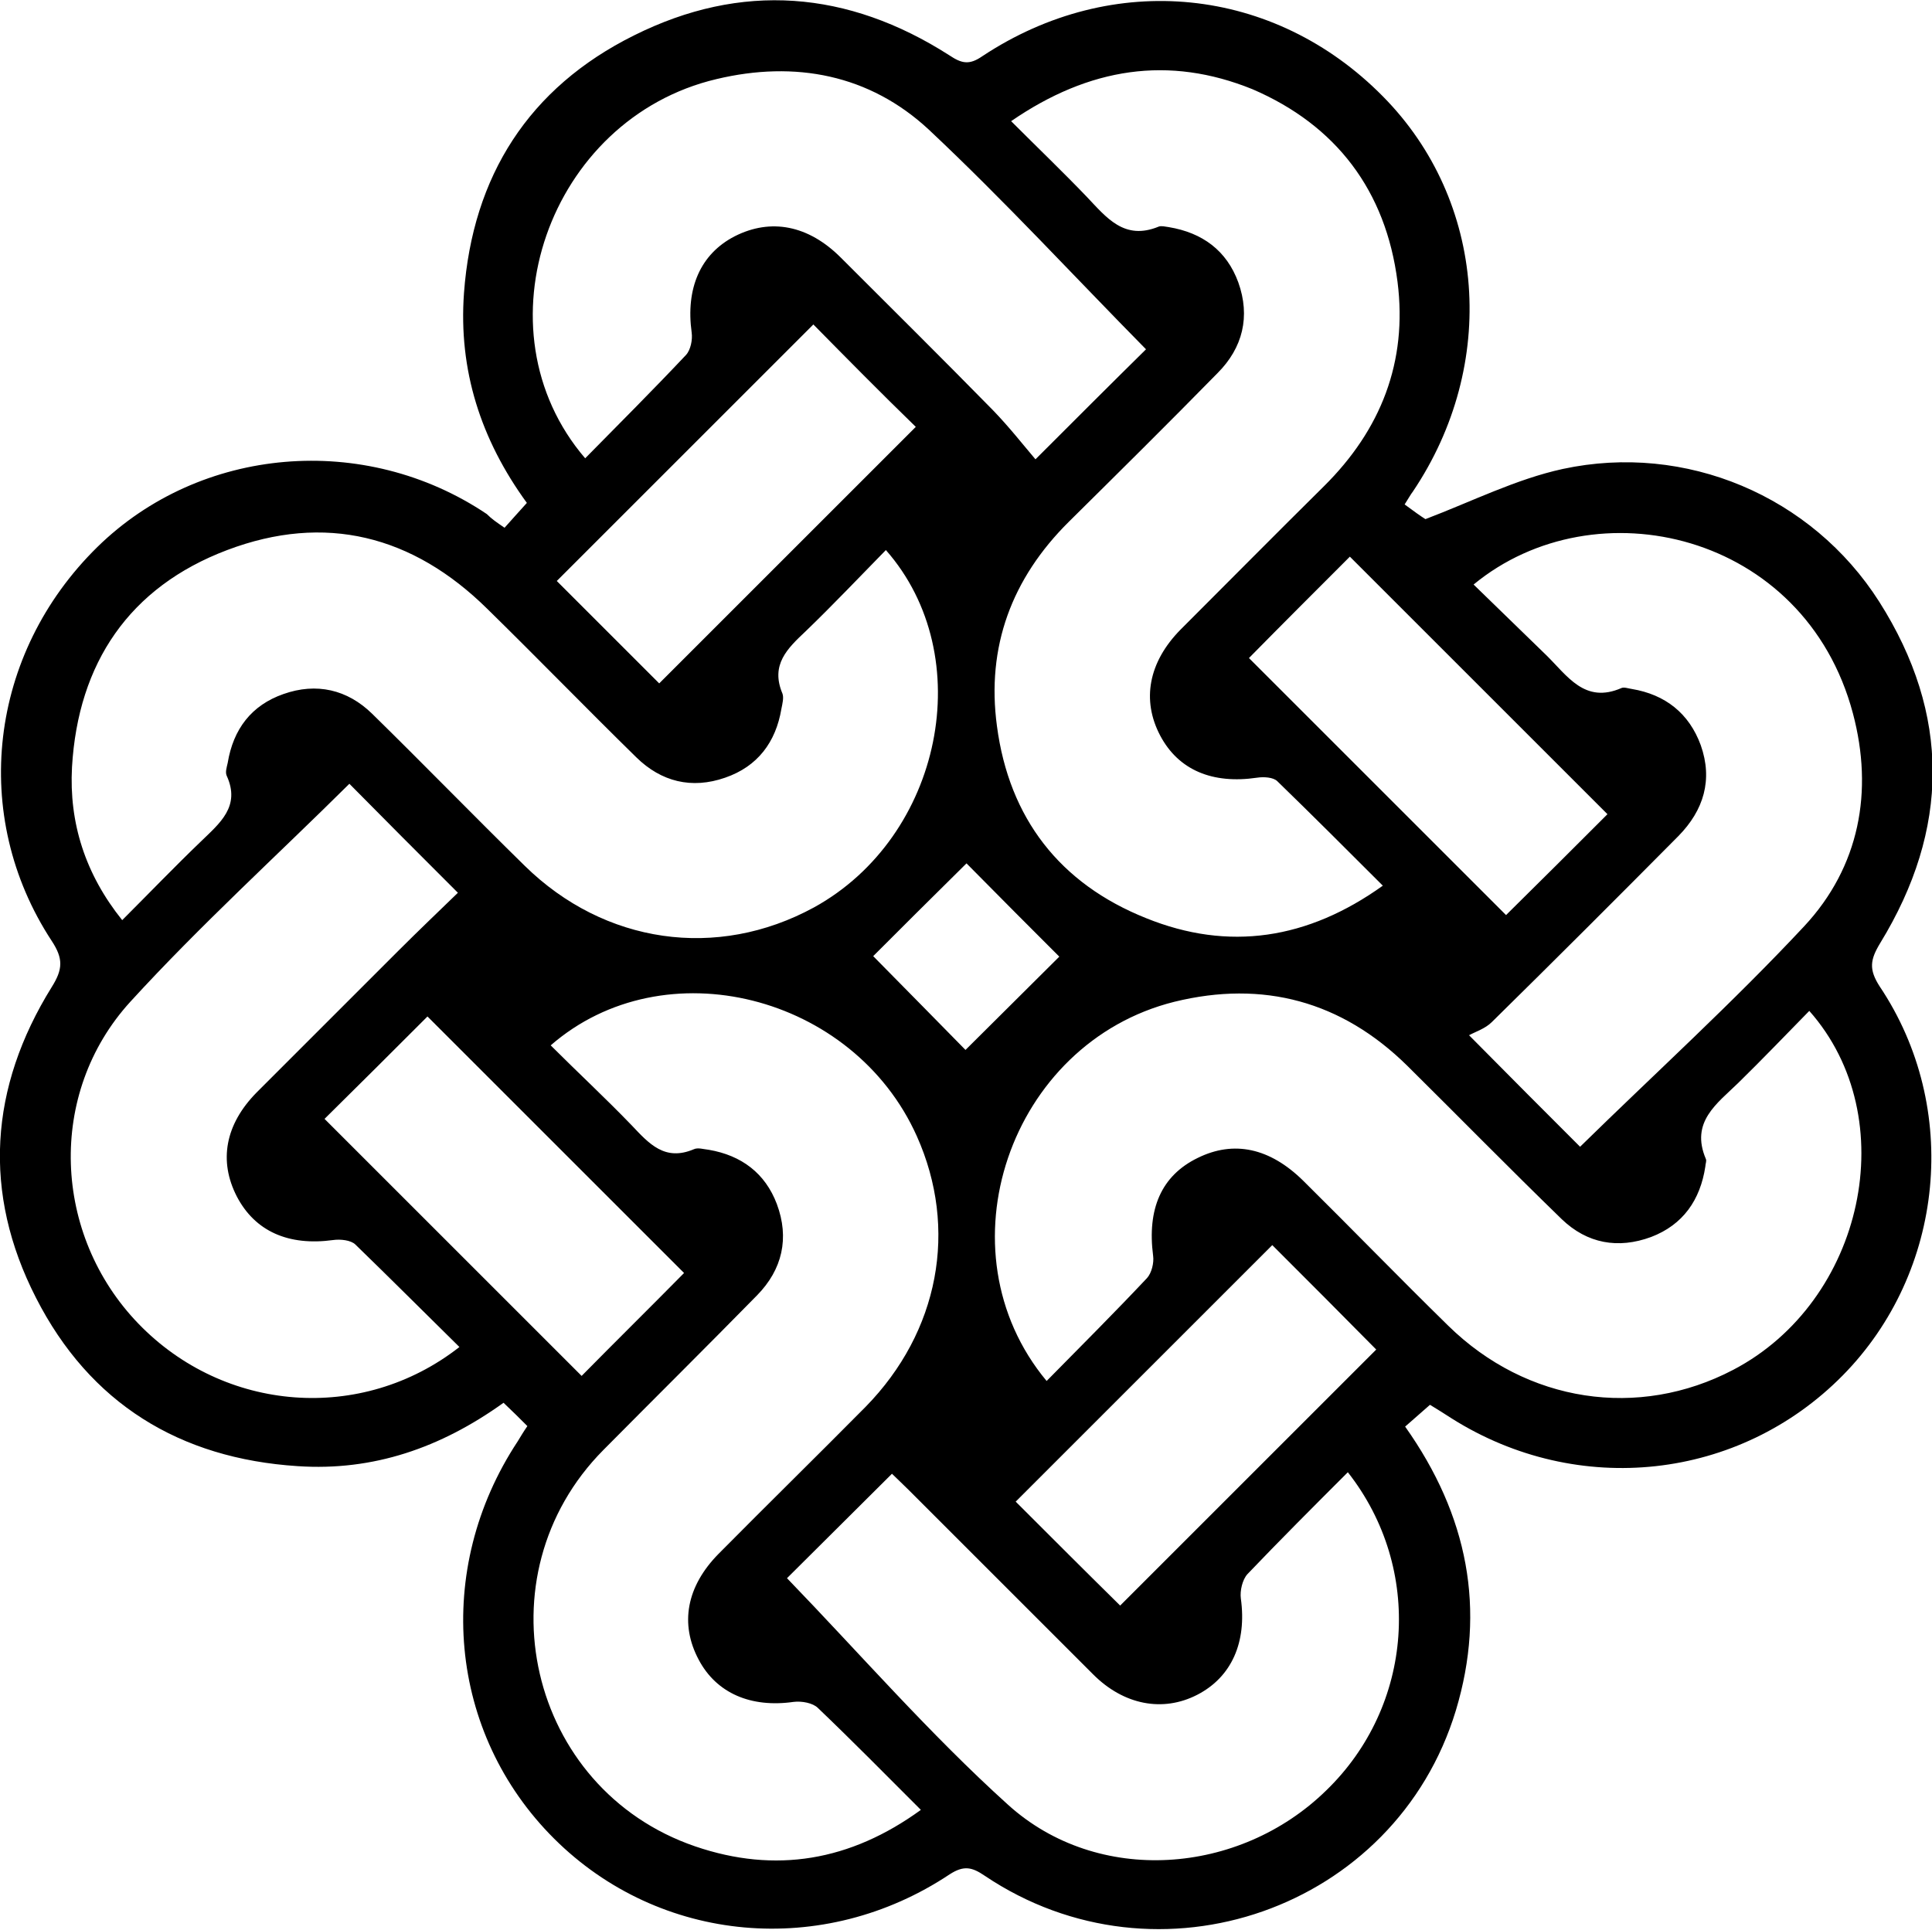 <?xml version="1.0" encoding="utf-8"?>
<!-- Generator: Adobe Illustrator 19.1.1, SVG Export Plug-In . SVG Version: 6.00 Build 0)  -->
<svg version="1.1" id="圖層_1" xmlns="http://www.w3.org/2000/svg" xmlns:xlink="http://www.w3.org/1999/xlink" x="0px" y="0px"
	 viewBox="0 0 381 380.7" style="enable-background:new 0 0 381 380.7;" xml:space="preserve">
<path d="M99.5,104.1c1.4-1.6,2.8-3.1,4.4-4.9C94.8,86.7,90.4,73,91.5,57.8C93.2,34.7,104.3,17.3,125,7c21.2-10.6,42.2-8.9,62.2,3.9
	c2.4,1.6,3.9,2,6.5,0.2c25.8-17.1,57.6-13.8,79,7.9c20.4,20.6,22.8,52.9,5.9,78c-0.4,0.5-0.7,1.1-1.6,2.5c1.6,1.2,3.3,2.4,4.1,2.9
	c9.2-3.5,17.9-7.9,27.1-9.9c24.2-5.2,49.1,5.3,62.4,26.2c14.1,22.2,13.9,44.9,0.2,67.3c-2,3.3-2.3,5.2-0.1,8.6
	c16,23.9,12.8,56.3-7.3,76.7c-20.4,20.7-52.2,24.2-77.1,8.5c-1.4-0.9-2.8-1.8-4.3-2.7c-1.7,1.5-3.3,2.9-4.9,4.3
	c12.4,17.5,16,36.1,10,56c-11.9,39.2-58.7,55.6-92.9,32.6c-2.5-1.7-4.1-2.1-6.9-0.3c-24.9,16.6-57.2,13.7-78-7
	c-20.9-20.8-23.9-53.1-7.2-78.4c0.5-0.8,1-1.7,1.9-3c-1.5-1.5-3-3-4.7-4.6c-12.4,8.9-25.7,13.5-40.6,12.5
	c-23.3-1.5-41-12.4-51.6-33.2c-10.6-20.7-9.2-41.5,3.1-61.3c2.2-3.5,2.3-5.6,0-9.1c-16.2-24.7-12.4-56.7,9-77.7
	c20.3-19.9,52.7-22.7,76.8-6.5C97,102.4,97.9,103,99.5,104.1z M174.7,108.5c-5.3,5.4-10.4,10.8-15.8,16c-3.6,3.4-7,6.6-4.6,12.3
	c0.3,0.8,0,2-0.2,3c-1.1,6.6-4.7,11.4-11.1,13.6c-6.6,2.3-12.6,0.8-17.5-4c-9.9-9.7-19.5-19.6-29.4-29.3
	c-14.7-14.5-32-18.9-51.3-11.6c-19.3,7.3-29.4,22.3-30.6,42.8c-0.6,11,2.6,21.1,9.9,30.2c5.4-5.4,10.4-10.6,15.5-15.5
	c3.7-3.6,7.9-6.9,5.1-13c-0.3-0.7,0-1.6,0.2-2.5c1.1-6.7,4.7-11.4,11-13.6c6.5-2.3,12.6-0.9,17.5,3.9c10.1,9.9,20,20.1,30.1,30
	c15.7,15.4,37.9,18.6,57,8.2C185.8,165.1,193.1,129.4,174.7,108.5z M199.4,23.9c5.3,5.3,10.2,10,14.9,14.9c3.9,4.1,7.4,8.7,14.2,5.9
	c0.5-0.2,1.3,0,2,0.1c6.6,1.1,11.4,4.6,13.7,10.9c2.4,6.7,0.9,12.9-4.1,17.9c-9.7,9.9-19.5,19.6-29.3,29.3
	c-11.3,11.2-16.3,24.7-14.2,40.3c2.4,18.2,12.4,31.1,29.4,37.9c16.3,6.6,31.9,4.2,46.7-6.4c-7.1-7.1-13.9-13.9-20.8-20.6
	c-0.8-0.8-2.7-0.9-4-0.7c-8.8,1.3-15.5-1.5-19.1-8.3c-3.7-7-2.3-14.5,4-20.9c9.4-9.4,18.8-18.9,28.3-28.3
	c11.2-11.1,16.5-24.5,14.5-40.3c-2.3-18-12.1-30.9-28.6-38C230.5,10.9,214.8,13.3,199.4,23.9z M108.6,206.2
	c5.3,5.3,10.8,10.4,16,15.8c3.4,3.6,6.5,7.1,12.2,4.7c0.8-0.4,2,0,3,0.1c6.4,1.1,11.1,4.6,13.4,10.7c2.5,6.7,1.1,12.9-3.9,18
	c-10,10.2-20.2,20.3-30.3,30.5c-24.6,24.8-14.9,66.9,18.1,78.2c15.8,5.4,30.6,2.9,44.5-7.2c-7-7-13.5-13.6-20.3-20.1
	c-1-1-3.2-1.4-4.8-1.2c-8.4,1.2-15.2-1.7-18.7-8.3c-3.8-7.1-2.4-14.5,3.9-20.9c9.6-9.7,19.4-19.3,29-29
	c14.5-14.8,18.3-35.1,10.1-53.4C168.3,196.2,131,186.7,108.6,206.2z M206.4,272.4c6.8-6.9,13.4-13.5,19.8-20.3c0.9-1,1.4-3,1.2-4.4
	c-1.2-9.2,1.6-15.8,8.8-19.3c7.1-3.5,14.2-2,20.8,4.5c9.6,9.5,19,19.2,28.6,28.6c15.5,15.2,37.5,18.5,56.2,8.7
	c25.8-13.5,33.7-49.7,15-70.8c-4.7,4.8-9.3,9.6-14,14.2c-4.2,4.1-9.5,7.7-6.4,15c0.2,0.4-0.1,1-0.1,1.5c-1,6.6-4.4,11.5-10.7,13.9
	c-6.5,2.4-12.6,1.3-17.6-3.5c-10.3-10-20.3-20.2-30.5-30.3c-12.9-12.7-28.4-16.9-45.9-12.6C199.1,205.7,185,246.7,206.4,272.4z
	 M115.4,90.4c6.7-6.8,13.4-13.5,19.9-20.4c0.9-1,1.3-3,1.1-4.4c-1.2-8.7,1.7-15.5,8.5-19c7.1-3.6,14.5-2.2,20.9,4.2
	c10,10,20.1,20,30,30.1c3.2,3.3,6.1,7,8.4,9.7c8.1-8.1,15.1-15.1,21.8-21.7c-14-14.2-27.9-29.3-42.8-43.3
	c-11.7-10.9-26.4-13.7-41.9-10C108.2,23.4,93.6,65,115.4,90.4z M311.6,226.2c14.8-14.5,30.1-28.4,44.2-43.5
	c10.9-11.7,13.7-26.6,9.6-42c-9.5-35.7-50.8-45.2-74.8-25.4c4.8,4.7,9.6,9.3,14.3,13.9c4.2,4.1,7.6,9.7,14.9,6.5
	c0.5-0.2,1.3,0.1,2,0.2c6.6,1.1,11.3,4.8,13.6,11.1c2.4,6.8,0.6,12.8-4.4,17.9c-12.2,12.3-24.5,24.6-36.8,36.7
	c-1.3,1.3-3.2,1.9-4.5,2.6C298,212.6,304.9,219.5,311.6,226.2z M90.6,265.7c-7-6.9-13.7-13.6-20.5-20.2c-0.9-0.9-3-1.1-4.4-0.9
	c-8.8,1.2-15.4-1.7-19-8.6c-3.6-7-2.3-14.2,3.9-20.5c9.3-9.3,18.6-18.6,27.9-27.9c4.1-4.1,8.3-8.1,11.8-11.5
	c-7.6-7.6-14.6-14.6-21.4-21.5c-14.2,14.1-29.4,27.9-43.2,43c-16.5,18.1-15.3,46,1.6,63.5C44.2,278.6,71.3,280.8,90.6,265.7z
	 M265.8,290.4c-6.8,6.8-13.4,13.4-19.8,20.1c-1,1.1-1.5,3.3-1.3,4.8c1.2,8.6-1.8,15.5-8.6,19c-6.8,3.5-14.5,2-20.5-4
	c-12.1-12.1-24.3-24.3-36.4-36.4c-1.3-1.3-2.6-2.5-3.3-3.2c-7.4,7.4-14.5,14.4-20.7,20.6c14.3,14.8,28.1,30.7,43.6,44.7
	c17.7,16,45.6,13.9,62.7-2.8C278.8,336.5,280.8,309.5,265.8,290.4z M160.4,64c-16.9,16.9-34,34-50.6,50.6
	c6.7,6.7,13.7,13.7,20.2,20.2c16.8-16.8,34-34,50.6-50.6C173.8,77.6,166.8,70.5,160.4,64z M317,160.6
	c-17.2-17.2-34.3-34.3-50.8-50.8c-6.6,6.6-13.6,13.6-19.9,20c16.8,16.8,33.9,33.9,50.7,50.7C303.6,174,310.5,167.1,317,160.6z
	 M134.9,251.1c-16.8-16.8-34-34-50.6-50.6c-6.7,6.7-13.7,13.7-20.3,20.2c16.9,16.9,34,34,50.7,50.7
	C121.3,264.7,128.4,257.7,134.9,251.1z M200.3,296.2c7.1,7.1,14.1,14.1,20.6,20.5c16.8-16.8,33.9-33.9,50.5-50.5
	c-6.6-6.7-13.6-13.7-20.5-20.6C234.1,262.4,217.1,279.4,200.3,296.2z M172.2,188.6c6.6,6.7,13.6,13.8,18.2,18.5
	c5-5,12.1-12,18.5-18.4c-4.9-4.9-11.9-11.9-18.3-18.4C183.9,176.9,177,183.8,172.2,188.6z"/>
</svg>
